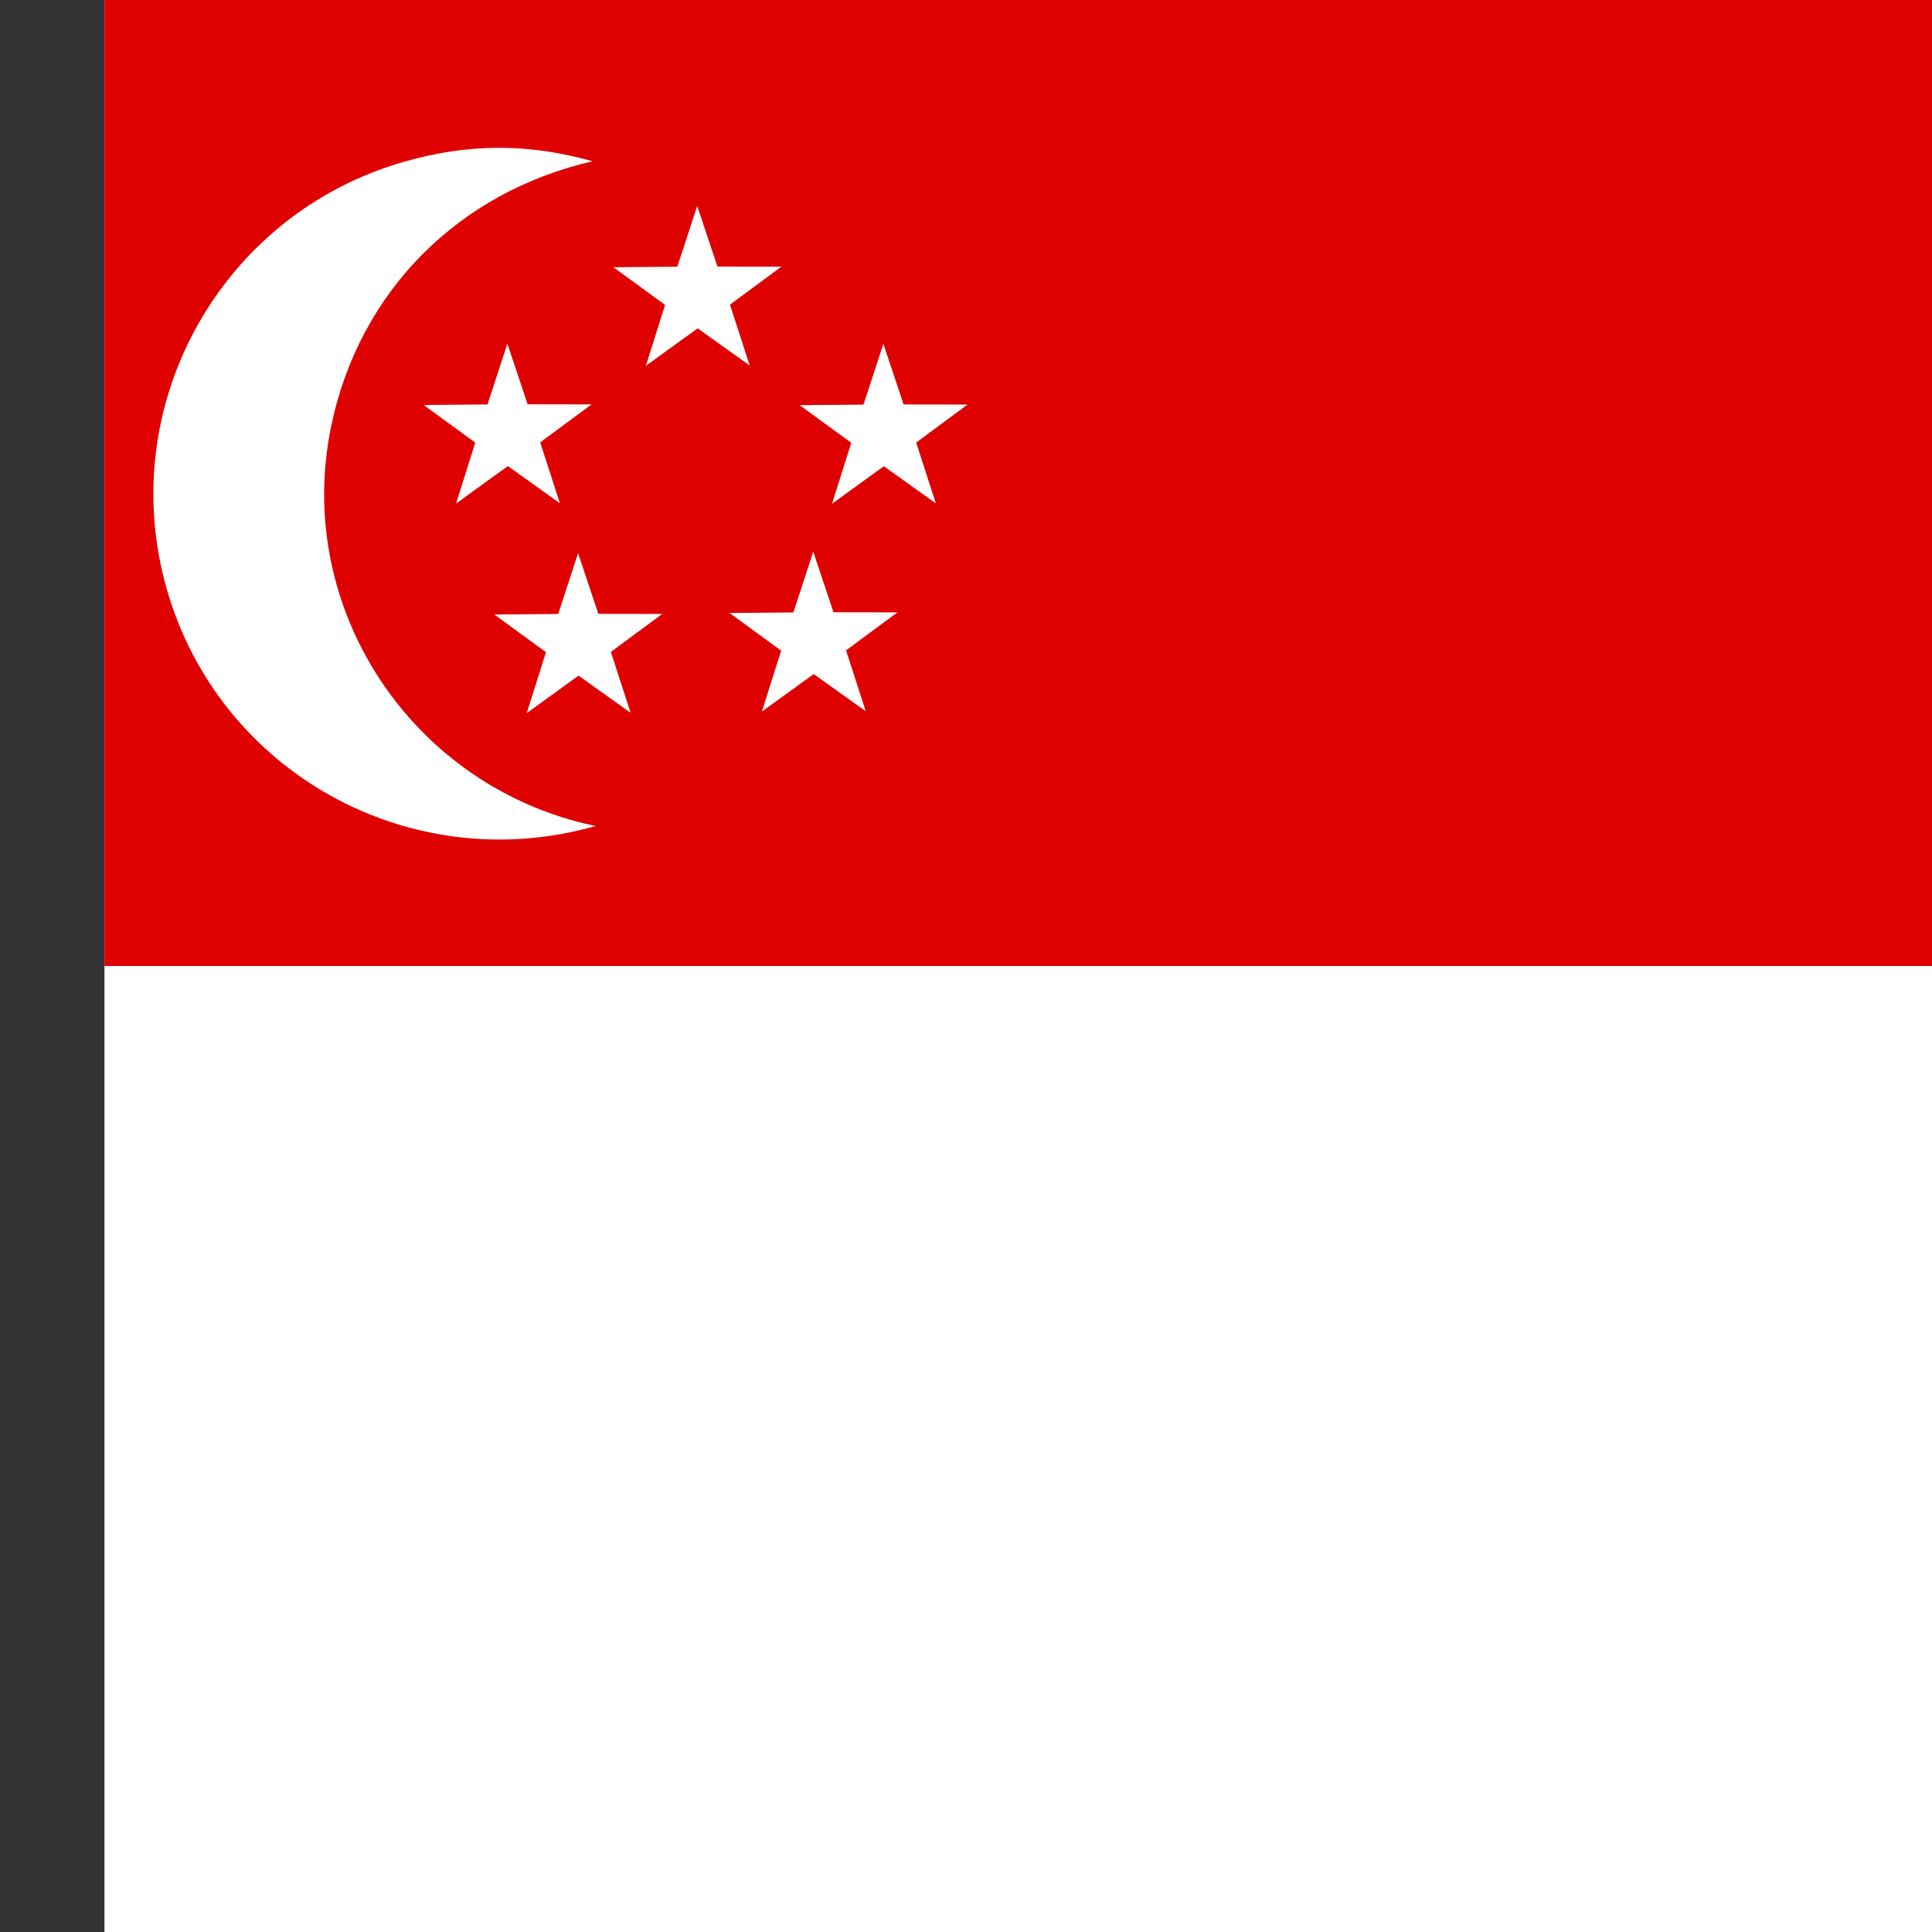 <svg xmlns="http://www.w3.org/2000/svg" height="512" width="512" version="1">
    <rect width="100%" height="100%" fill="#333333" stroke="none"/>
    <defs>
        <clipPath id="a">
            <path fill-opacity=".67" d="M27.682 0h708.66v708.66h-708.66z"/>
        </clipPath>
    </defs>
    <g fill-rule="evenodd" clip-path="url(#a)">
        <path fill="#fff" d="M-20 0h768.007v512h-768.007z"/>
        <path fill="#df0000" d="M-20 0h768.007v256h-768.007z"/>
        <path d="M157.033 42.741c-35.451 8.128-61.793 34.378-69.241 70.068-10.119 48.488 21.466 95.963 70.047 106.097-49.082 13.993-99.802-14.221-113.667-62.851-13.863-48.628 14.351-99.348 62.981-113.213 17.071-4.868 32.788-4.899 49.881-.101z" fill="#fff"/>
        <path fill="#fff" d="M125.954 117.303l-13.687-9.977 16.934-.146 5.26-16.112 5.366 16.072 16.947.026-13.621 10.07 5.22 16.125-13.793-9.845-13.727 9.938z"/>
        <path fill="#fff" d="M144.688 172.833l-13.687-9.977 16.934-.146 5.26-16.112 5.366 16.072 16.947.026-13.621 10.07 5.22 16.125-13.793-9.845-13.727 9.938z"/>
        <path fill="#fff" d="M207.01 172.422l-13.687-9.977 16.934-.146 5.26-16.112 5.366 16.072 16.947.026-13.621 10.07 5.22 16.125-13.793-9.845-13.727 9.938z"/>
        <path fill="#fff" d="M225.593 117.346l-13.687-9.977 16.934-.146 5.26-16.112 5.366 16.072 16.947.026-13.621 10.07 5.22 16.125-13.793-9.845-13.727 9.938z"/>
        <path fill="#fff" d="M176.254 80.803l-13.687-9.977 16.934-.146 5.26-16.112 5.366 16.072 16.947.026-13.621 10.07 5.22 16.125-13.793-9.845-13.727 9.938z"/>
    </g>
</svg>
